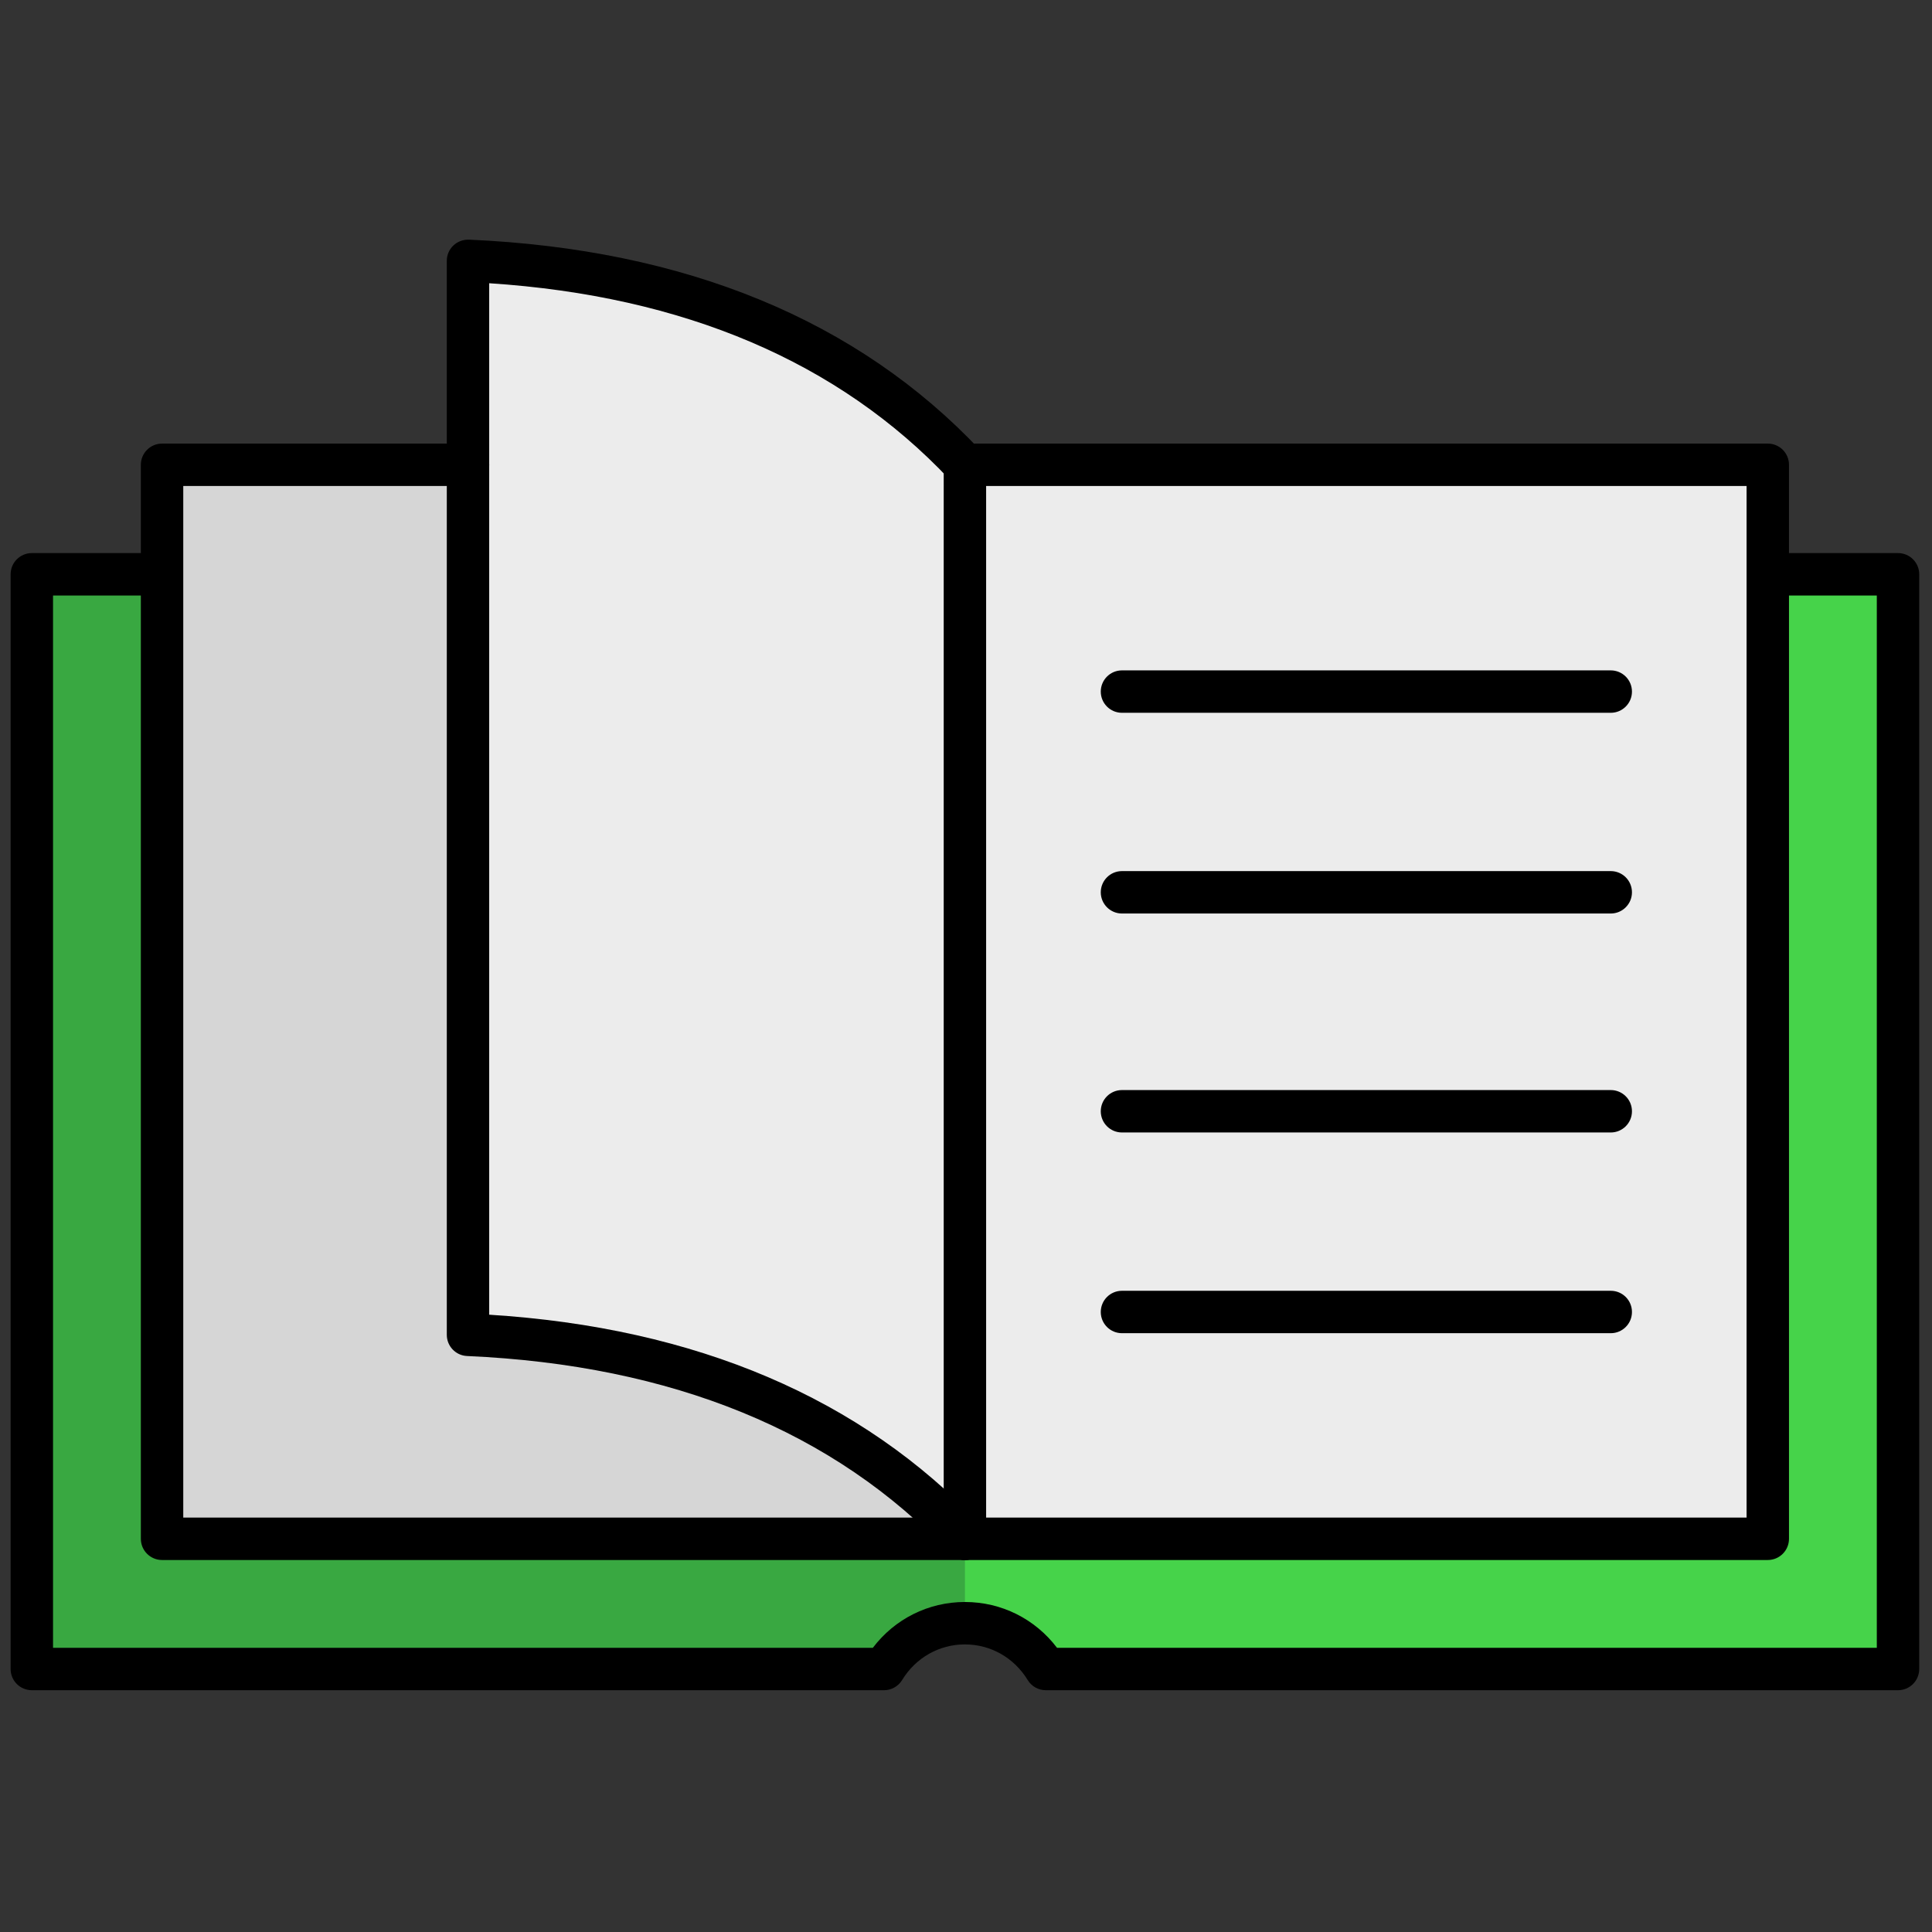 <svg xmlns="http://www.w3.org/2000/svg" xmlns:xlink="http://www.w3.org/1999/xlink" version="1.1" width="256" height="256" viewBox="0 0 256 256" xml:space="preserve">

<rect x="0" y="0" width="256" height="256" fill="#333333" stroke="none"/>

<defs>
</defs>
<g style="stroke: none; stroke-width: 0; stroke-dasharray: none; stroke-linecap: butt; stroke-linejoin: miter; stroke-miterlimit: 10; fill: none; fill-rule: nonzero; opacity: 1;" transform="translate(1.407 1.407) scale(2.81 2.81)" >
	<path d="M 45 26.58 H 1 v 51.621 h 40.184 c 0.786 -1.29 2.194 -2.16 3.816 -2.16 C 49.454 60.046 49.201 43.532 45 26.58 z" style="stroke: none; stroke-width: 1; stroke-dasharray: none; stroke-linecap: butt; stroke-linejoin: miter; stroke-miterlimit: 10; fill: rgb(57,168,65); fill-rule: nonzero; opacity: 1;" transform=" matrix(1 0 0 1 0 0) " stroke-linecap="round" />
	<path d="M 45 26.58 h 44 v 51.621 H 48.816 c -0.786 -1.29 -2.194 -2.16 -3.816 -2.16 V 26.58 z" style="stroke: none; stroke-width: 1; stroke-dasharray: none; stroke-linecap: butt; stroke-linejoin: miter; stroke-miterlimit: 10; fill: rgb(70,211,74); fill-rule: nonzero; opacity: 1;" transform=" matrix(1 0 0 1 0 0) " stroke-linecap="round" />
	<path d="M 89 79.201 H 48.815 c -0.349 0 -0.673 -0.182 -0.854 -0.479 c -0.642 -1.053 -1.749 -1.681 -2.962 -1.681 s -2.32 0.628 -2.961 1.681 c -0.182 0.298 -0.505 0.479 -0.854 0.479 H 1 c -0.552 0 -1 -0.447 -1 -1 V 26.58 c 0 -0.552 0.448 -1 1 -1 h 88 c 0.553 0 1 0.448 1 1 v 51.621 C 90 78.754 89.553 79.201 89 79.201 z M 49.343 77.201 H 88 V 27.58 H 2 v 49.621 h 38.658 c 1.034 -1.362 2.619 -2.16 4.342 -2.16 C 46.724 75.041 48.309 75.839 49.343 77.201 z" style="stroke: none; stroke-width: 1; stroke-dasharray: none; stroke-linecap: butt; stroke-linejoin: miter; stroke-miterlimit: 10; fill: rgb(0,0,0); fill-rule: nonzero; opacity: 1;" transform=" matrix(1 0 0 1 0 0) " stroke-linecap="round" />
	<rect x="45" y="21.42" rx="0" ry="0" width="37.86" height="50.64" style="stroke: none; stroke-width: 1; stroke-dasharray: none; stroke-linecap: butt; stroke-linejoin: miter; stroke-miterlimit: 10; fill: rgb(236,236,236); fill-rule: nonzero; opacity: 1;" transform=" matrix(1 0 0 1 0 0) "/>
	<polyline points="45,72.06 7.14,72.06 7.14,21.42 21.57,21.42 " style="stroke: none; stroke-width: 1; stroke-dasharray: none; stroke-linecap: butt; stroke-linejoin: miter; stroke-miterlimit: 10; fill: rgb(214,214,214); fill-rule: nonzero; opacity: 1;" transform="  matrix(1 0 0 1 0 0) "/>
	<path d="M 45 72.061 c -5.629 -5.972 -13.439 -9.178 -23.432 -9.618 V 11.8 c 9.993 0.44 17.803 3.647 23.432 9.618" style="stroke: none; stroke-width: 1; stroke-dasharray: none; stroke-linecap: butt; stroke-linejoin: miter; stroke-miterlimit: 10; fill: rgb(236,236,236); fill-rule: nonzero; opacity: 1;" transform=" matrix(1 0 0 1 0 0) " stroke-linecap="round" />
	<path d="M 82.859 73.061 H 45 c -0.552 0 -1 -0.447 -1 -1 V 21.417 c 0 -0.552 0.448 -1 1 -1 h 37.859 c 0.553 0 1 0.448 1 1 V 72.06 C 83.859 72.613 83.412 73.061 82.859 73.061 z M 46 71.061 h 35.859 V 22.417 H 46 V 71.061 z" style="stroke: none; stroke-width: 1; stroke-dasharray: none; stroke-linecap: butt; stroke-linejoin: miter; stroke-miterlimit: 10; fill: rgb(0,0,0); fill-rule: nonzero; opacity: 1;" transform=" matrix(1 0 0 1 0 0) " stroke-linecap="round" />
	<path d="M 45 73.061 H 7.141 c -0.552 0 -1 -0.447 -1 -1 V 21.417 c 0 -0.552 0.448 -1 1 -1 h 14.428 c 0.552 0 1 0.448 1 1 s -0.448 1 -1 1 H 8.141 V 71.06 H 45 c 0.552 0 1 0.447 1 1 S 45.552 73.061 45 73.061 z" style="stroke: none; stroke-width: 1; stroke-dasharray: none; stroke-linecap: butt; stroke-linejoin: miter; stroke-miterlimit: 10; fill: rgb(0,0,0); fill-rule: nonzero; opacity: 1;" transform=" matrix(1 0 0 1 0 0) " stroke-linecap="round" />
	<path d="M 45 73.061 c -0.266 0 -0.531 -0.105 -0.728 -0.314 C 38.854 67 31.2 63.869 21.524 63.442 c -0.535 -0.023 -0.956 -0.464 -0.956 -0.999 V 11.799 c 0 -0.273 0.111 -0.534 0.309 -0.723 c 0.198 -0.188 0.467 -0.284 0.735 -0.276 c 10.215 0.45 18.328 3.792 24.115 9.932 c 0.379 0.402 0.36 1.035 -0.042 1.414 s -1.035 0.36 -1.414 -0.042 c -5.222 -5.54 -12.52 -8.649 -21.704 -9.249 v 48.639 c 9.766 0.612 17.554 3.934 23.159 9.881 c 0.379 0.401 0.36 1.034 -0.042 1.413 C 45.493 72.971 45.246 73.061 45 73.061 z" style="stroke: none; stroke-width: 1; stroke-dasharray: none; stroke-linecap: butt; stroke-linejoin: miter; stroke-miterlimit: 10; fill: rgb(0,0,0); fill-rule: nonzero; opacity: 1;" transform=" matrix(1 0 0 1 0 0) " stroke-linecap="round" />
	<path d="M 75.454 33.111 H 52.406 c -0.553 0 -1 -0.448 -1 -1 s 0.447 -1 1 -1 h 23.048 c 0.553 0 1 0.448 1 1 C 76.454 32.663 76.007 33.111 75.454 33.111 z" style="stroke: none; stroke-width: 1; stroke-dasharray: none; stroke-linecap: butt; stroke-linejoin: miter; stroke-miterlimit: 10; fill: rgb(0,0,0); fill-rule: nonzero; opacity: 1;" transform=" matrix(1 0 0 1 0 0) " stroke-linecap="round" />
	<path d="M 75.454 42.576 H 52.406 c -0.553 0 -1 -0.448 -1 -1 s 0.447 -1 1 -1 h 23.048 c 0.553 0 1 0.448 1 1 S 76.007 42.576 75.454 42.576 z" style="stroke: none; stroke-width: 1; stroke-dasharray: none; stroke-linecap: butt; stroke-linejoin: miter; stroke-miterlimit: 10; fill: rgb(0,0,0); fill-rule: nonzero; opacity: 1;" transform=" matrix(1 0 0 1 0 0) " stroke-linecap="round" />
	<path d="M 75.454 52.901 H 52.406 c -0.553 0 -1 -0.447 -1 -1 s 0.447 -1 1 -1 h 23.048 c 0.553 0 1 0.447 1 1 S 76.007 52.901 75.454 52.901 z" style="stroke: none; stroke-width: 1; stroke-dasharray: none; stroke-linecap: butt; stroke-linejoin: miter; stroke-miterlimit: 10; fill: rgb(0,0,0); fill-rule: nonzero; opacity: 1;" transform=" matrix(1 0 0 1 0 0) " stroke-linecap="round" />
	<path d="M 75.454 62.366 H 52.406 c -0.553 0 -1 -0.447 -1 -1 s 0.447 -1 1 -1 h 23.048 c 0.553 0 1 0.447 1 1 S 76.007 62.366 75.454 62.366 z" style="stroke: none; stroke-width: 1; stroke-dasharray: none; stroke-linecap: butt; stroke-linejoin: miter; stroke-miterlimit: 10; fill: rgb(0,0,0); fill-rule: nonzero; opacity: 1;" transform=" matrix(1 0 0 1 0 0) " stroke-linecap="round" />
</g>
</svg>
